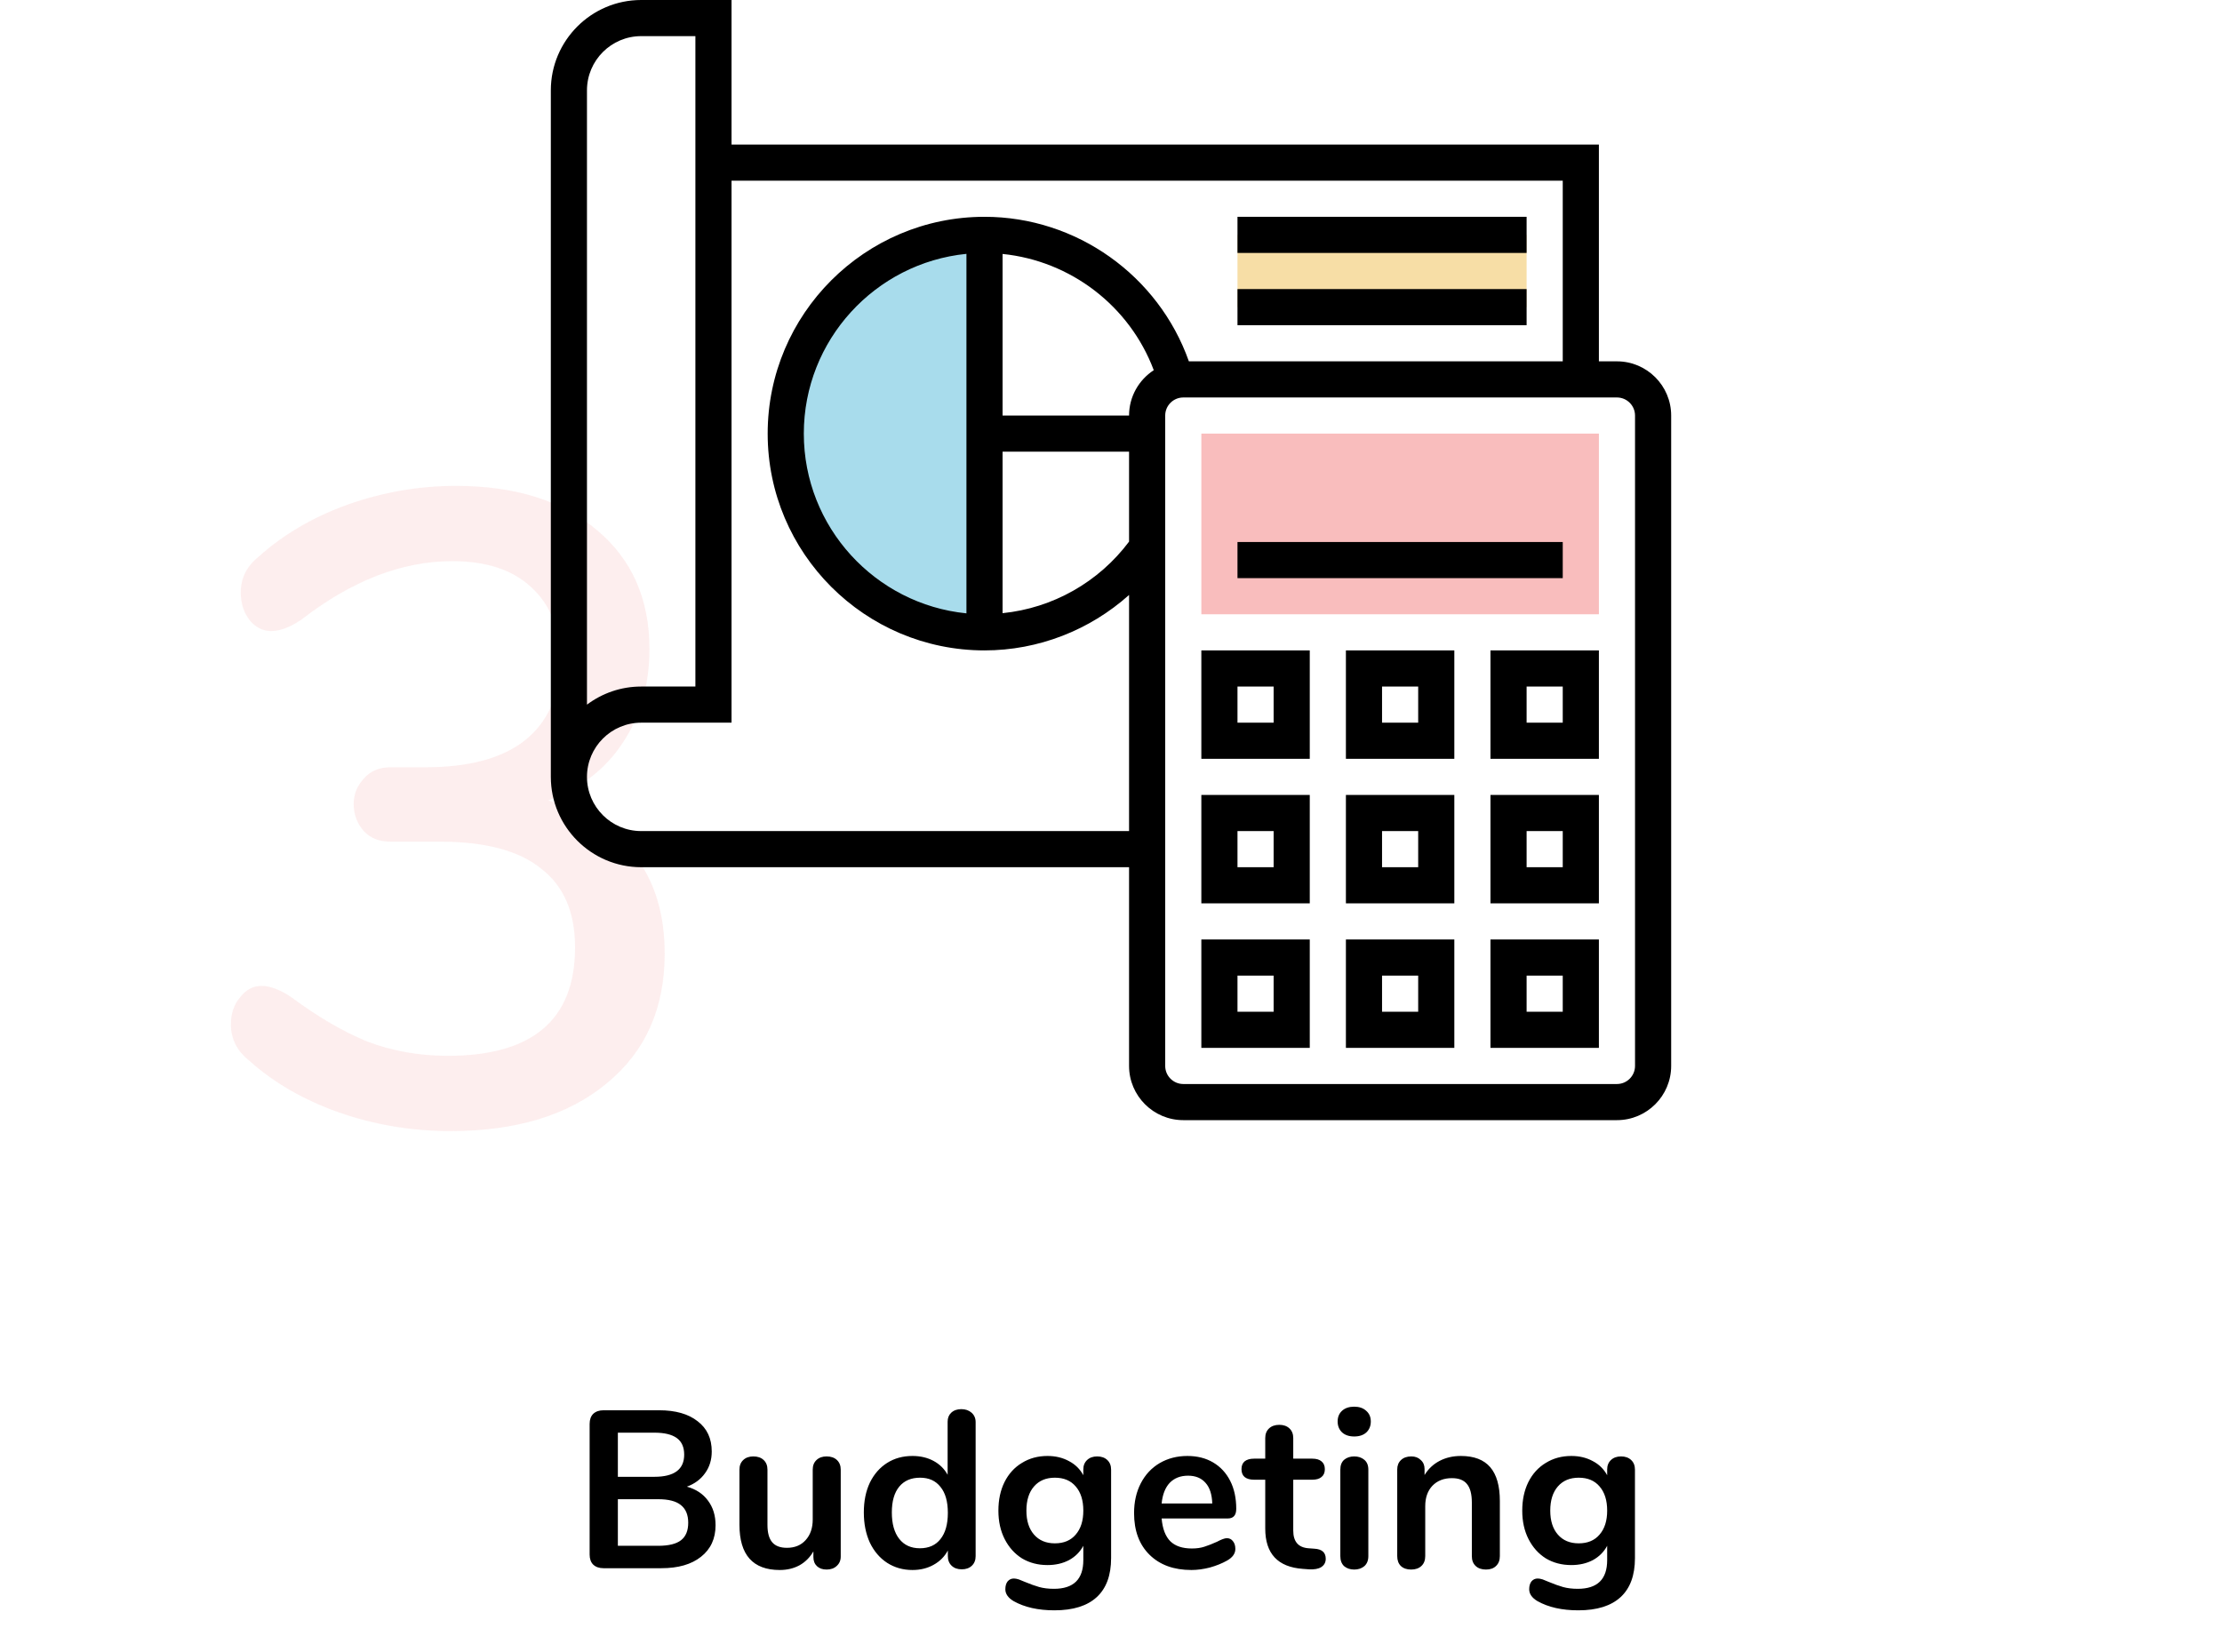 <svg width="238" height="177" viewBox="0 0 238 177" fill="none" xmlns="http://www.w3.org/2000/svg">
<path d="M73.572 159.264C74.548 159.536 75.3 160.032 75.828 160.752C76.372 161.472 76.644 162.352 76.644 163.392C76.644 164.832 76.124 165.96 75.084 166.776C74.06 167.592 72.644 168 70.836 168H64.644C64.18 168 63.812 167.872 63.54 167.616C63.284 167.36 63.156 167 63.156 166.536V152.544C63.156 152.08 63.284 151.72 63.54 151.464C63.812 151.208 64.18 151.08 64.644 151.08H70.596C72.356 151.08 73.732 151.472 74.724 152.256C75.732 153.024 76.236 154.104 76.236 155.496C76.236 156.392 75.996 157.168 75.516 157.824C75.052 158.48 74.404 158.96 73.572 159.264ZM66.18 158.208H70.092C72.22 158.208 73.284 157.416 73.284 155.832C73.284 155.032 73.02 154.44 72.492 154.056C71.964 153.672 71.164 153.48 70.092 153.48H66.18V158.208ZM70.5 165.6C71.62 165.6 72.436 165.4 72.948 165C73.46 164.6 73.716 163.976 73.716 163.128C73.716 162.28 73.452 161.648 72.924 161.232C72.412 160.816 71.604 160.608 70.5 160.608H66.18V165.6H70.5ZM88.539 156.024C89.003 156.024 89.371 156.152 89.643 156.408C89.915 156.664 90.051 157.008 90.051 157.44V166.752C90.051 167.168 89.907 167.504 89.619 167.76C89.347 168.016 88.987 168.144 88.539 168.144C88.107 168.144 87.763 168.024 87.507 167.784C87.251 167.544 87.123 167.216 87.123 166.8V166.2C86.755 166.84 86.259 167.336 85.635 167.688C85.011 168.024 84.307 168.192 83.523 168.192C80.643 168.192 79.203 166.576 79.203 163.344V157.44C79.203 157.008 79.339 156.664 79.611 156.408C79.883 156.152 80.243 156.024 80.691 156.024C81.155 156.024 81.523 156.152 81.795 156.408C82.067 156.664 82.203 157.008 82.203 157.44V163.368C82.203 164.2 82.371 164.816 82.707 165.216C83.043 165.616 83.571 165.816 84.291 165.816C85.123 165.816 85.787 165.544 86.283 165C86.795 164.44 87.051 163.704 87.051 162.792V157.44C87.051 157.008 87.187 156.664 87.459 156.408C87.731 156.152 88.091 156.024 88.539 156.024ZM102.965 150.96C103.413 150.96 103.781 151.088 104.069 151.344C104.357 151.6 104.501 151.936 104.501 152.352V166.704C104.501 167.136 104.365 167.48 104.093 167.736C103.821 167.992 103.461 168.12 103.013 168.12C102.565 168.12 102.205 167.992 101.933 167.736C101.661 167.48 101.525 167.136 101.525 166.704V166.104C101.173 166.76 100.661 167.272 99.989 167.64C99.333 168.008 98.581 168.192 97.733 168.192C96.725 168.192 95.821 167.936 95.021 167.424C94.237 166.912 93.621 166.192 93.173 165.264C92.741 164.32 92.525 163.24 92.525 162.024C92.525 160.808 92.741 159.744 93.173 158.832C93.621 157.92 94.237 157.216 95.021 156.72C95.805 156.224 96.709 155.976 97.733 155.976C98.581 155.976 99.333 156.152 99.989 156.504C100.645 156.856 101.149 157.352 101.501 157.992V152.304C101.501 151.904 101.629 151.584 101.885 151.344C102.157 151.088 102.517 150.96 102.965 150.96ZM98.525 165.864C99.485 165.864 100.221 165.536 100.733 164.88C101.261 164.224 101.525 163.288 101.525 162.072C101.525 160.856 101.261 159.928 100.733 159.288C100.221 158.632 99.493 158.304 98.549 158.304C97.589 158.304 96.845 158.624 96.317 159.264C95.789 159.904 95.525 160.824 95.525 162.024C95.525 163.24 95.789 164.184 96.317 164.856C96.845 165.528 97.581 165.864 98.525 165.864ZM117.523 156.024C117.971 156.024 118.331 156.152 118.603 156.408C118.875 156.664 119.011 157.008 119.011 157.44V166.92C119.011 168.76 118.499 170.152 117.475 171.096C116.451 172.04 114.939 172.512 112.939 172.512C111.195 172.512 109.739 172.184 108.571 171.528C107.979 171.176 107.683 170.752 107.683 170.256C107.683 169.904 107.763 169.624 107.923 169.416C108.099 169.208 108.323 169.104 108.595 169.104C108.739 169.104 108.915 169.136 109.123 169.2C109.331 169.28 109.547 169.368 109.771 169.464C110.347 169.704 110.859 169.888 111.307 170.016C111.771 170.144 112.299 170.208 112.891 170.208C114.987 170.208 116.035 169.184 116.035 167.136V165.6C115.683 166.256 115.171 166.768 114.499 167.136C113.827 167.488 113.059 167.664 112.195 167.664C111.171 167.664 110.259 167.424 109.459 166.944C108.675 166.448 108.059 165.76 107.611 164.88C107.163 164 106.939 162.984 106.939 161.832C106.939 160.68 107.155 159.664 107.587 158.784C108.035 157.888 108.659 157.2 109.459 156.72C110.259 156.224 111.171 155.976 112.195 155.976C113.059 155.976 113.827 156.16 114.499 156.528C115.171 156.88 115.683 157.384 116.035 158.04V157.416C116.035 157 116.171 156.664 116.443 156.408C116.715 156.152 117.075 156.024 117.523 156.024ZM112.987 165.336C113.947 165.336 114.691 165.024 115.219 164.4C115.763 163.776 116.035 162.92 116.035 161.832C116.035 160.728 115.763 159.864 115.219 159.24C114.691 158.616 113.947 158.304 112.987 158.304C112.043 158.304 111.299 158.616 110.755 159.24C110.211 159.864 109.939 160.728 109.939 161.832C109.939 162.92 110.211 163.776 110.755 164.4C111.299 165.024 112.043 165.336 112.987 165.336ZM131.407 164.784C131.679 164.784 131.895 164.888 132.055 165.096C132.231 165.304 132.319 165.584 132.319 165.936C132.319 166.432 132.023 166.848 131.431 167.184C130.887 167.488 130.271 167.736 129.583 167.928C128.895 168.104 128.239 168.192 127.615 168.192C125.727 168.192 124.231 167.648 123.127 166.56C122.023 165.472 121.471 163.984 121.471 162.096C121.471 160.896 121.711 159.832 122.191 158.904C122.671 157.976 123.343 157.256 124.207 156.744C125.087 156.232 126.079 155.976 127.183 155.976C128.239 155.976 129.159 156.208 129.943 156.672C130.727 157.136 131.335 157.792 131.767 158.64C132.199 159.488 132.415 160.488 132.415 161.64C132.415 162.328 132.111 162.672 131.503 162.672H124.423C124.519 163.776 124.831 164.592 125.359 165.12C125.887 165.632 126.655 165.888 127.663 165.888C128.175 165.888 128.623 165.824 129.007 165.696C129.407 165.568 129.855 165.392 130.351 165.168C130.831 164.912 131.183 164.784 131.407 164.784ZM127.255 158.088C126.439 158.088 125.783 158.344 125.287 158.856C124.807 159.368 124.519 160.104 124.423 161.064H129.847C129.815 160.088 129.575 159.352 129.127 158.856C128.679 158.344 128.055 158.088 127.255 158.088ZM140.801 165.912C141.601 165.96 142.001 166.32 142.001 166.992C142.001 167.376 141.841 167.672 141.521 167.88C141.217 168.072 140.777 168.152 140.201 168.12L139.553 168.072C136.865 167.88 135.521 166.44 135.521 163.752V158.52H134.321C133.889 158.52 133.553 158.424 133.313 158.232C133.089 158.04 132.977 157.76 132.977 157.392C132.977 157.024 133.089 156.744 133.313 156.552C133.553 156.36 133.889 156.264 134.321 156.264H135.521V154.056C135.521 153.624 135.657 153.28 135.929 153.024C136.201 152.768 136.569 152.64 137.033 152.64C137.481 152.64 137.841 152.768 138.113 153.024C138.385 153.28 138.521 153.624 138.521 154.056V156.264H140.561C140.993 156.264 141.321 156.36 141.545 156.552C141.785 156.744 141.905 157.024 141.905 157.392C141.905 157.76 141.785 158.04 141.545 158.232C141.321 158.424 140.993 158.52 140.561 158.52H138.521V163.968C138.521 165.152 139.065 165.784 140.153 165.864L140.801 165.912ZM145.052 168.144C144.62 168.144 144.26 168.024 143.972 167.784C143.7 167.528 143.564 167.168 143.564 166.704V157.44C143.564 156.976 143.7 156.624 143.972 156.384C144.26 156.144 144.62 156.024 145.052 156.024C145.484 156.024 145.844 156.144 146.132 156.384C146.42 156.624 146.564 156.976 146.564 157.44V166.704C146.564 167.168 146.42 167.528 146.132 167.784C145.844 168.024 145.484 168.144 145.052 168.144ZM145.052 153.888C144.508 153.888 144.076 153.744 143.756 153.456C143.436 153.152 143.276 152.76 143.276 152.28C143.276 151.8 143.436 151.416 143.756 151.128C144.076 150.84 144.508 150.696 145.052 150.696C145.58 150.696 146.004 150.84 146.324 151.128C146.66 151.416 146.828 151.8 146.828 152.28C146.828 152.76 146.668 153.152 146.348 153.456C146.028 153.744 145.596 153.888 145.052 153.888ZM156.474 155.976C157.882 155.976 158.93 156.376 159.618 157.176C160.306 157.976 160.65 159.184 160.65 160.8V166.704C160.65 167.152 160.514 167.504 160.242 167.76C159.986 168.016 159.626 168.144 159.162 168.144C158.698 168.144 158.33 168.016 158.058 167.76C157.786 167.504 157.65 167.152 157.65 166.704V160.968C157.65 160.056 157.474 159.392 157.122 158.976C156.786 158.56 156.25 158.352 155.514 158.352C154.65 158.352 153.954 158.624 153.426 159.168C152.914 159.712 152.658 160.44 152.658 161.352V166.704C152.658 167.152 152.522 167.504 152.25 167.76C151.978 168.016 151.61 168.144 151.146 168.144C150.682 168.144 150.314 168.016 150.042 167.76C149.786 167.504 149.658 167.152 149.658 166.704V157.416C149.658 157 149.794 156.664 150.066 156.408C150.338 156.152 150.706 156.024 151.17 156.024C151.586 156.024 151.922 156.152 152.178 156.408C152.45 156.648 152.586 156.968 152.586 157.368V158.016C152.986 157.36 153.522 156.856 154.194 156.504C154.866 156.152 155.626 155.976 156.474 155.976ZM173.633 156.024C174.081 156.024 174.441 156.152 174.713 156.408C174.985 156.664 175.121 157.008 175.121 157.44V166.92C175.121 168.76 174.609 170.152 173.585 171.096C172.561 172.04 171.049 172.512 169.049 172.512C167.305 172.512 165.849 172.184 164.681 171.528C164.089 171.176 163.793 170.752 163.793 170.256C163.793 169.904 163.873 169.624 164.033 169.416C164.209 169.208 164.433 169.104 164.705 169.104C164.849 169.104 165.025 169.136 165.233 169.2C165.441 169.28 165.657 169.368 165.881 169.464C166.457 169.704 166.969 169.888 167.417 170.016C167.881 170.144 168.409 170.208 169.001 170.208C171.097 170.208 172.145 169.184 172.145 167.136V165.6C171.793 166.256 171.281 166.768 170.609 167.136C169.937 167.488 169.169 167.664 168.305 167.664C167.281 167.664 166.369 167.424 165.569 166.944C164.785 166.448 164.169 165.76 163.721 164.88C163.273 164 163.049 162.984 163.049 161.832C163.049 160.68 163.265 159.664 163.697 158.784C164.145 157.888 164.769 157.2 165.569 156.72C166.369 156.224 167.281 155.976 168.305 155.976C169.169 155.976 169.937 156.16 170.609 156.528C171.281 156.88 171.793 157.384 172.145 158.04V157.416C172.145 157 172.281 156.664 172.553 156.408C172.825 156.152 173.185 156.024 173.633 156.024ZM169.097 165.336C170.057 165.336 170.801 165.024 171.329 164.4C171.873 163.776 172.145 162.92 172.145 161.832C172.145 160.728 171.873 159.864 171.329 159.24C170.801 158.616 170.057 158.304 169.097 158.304C168.153 158.304 167.409 158.616 166.865 159.24C166.321 159.864 166.049 160.728 166.049 161.832C166.049 162.92 166.321 163.776 166.865 164.4C167.409 165.024 168.153 165.336 169.097 165.336Z" fill="black"/>
<path d="M58.715 85.748C62.811 86.9 65.915 88.884 68.027 91.7C70.139 94.452 71.195 97.94 71.195 102.164C71.195 108.052 69.115 112.692 64.955 116.084C60.859 119.476 55.291 121.172 48.251 121.172C44.091 121.172 40.091 120.5 36.251 119.156C32.475 117.812 29.275 115.956 26.651 113.588C25.371 112.564 24.731 111.284 24.731 109.748C24.731 108.596 25.051 107.636 25.691 106.868C26.331 106.036 27.099 105.62 27.995 105.62C28.955 105.62 30.043 106.036 31.259 106.868C34.011 108.916 36.699 110.484 39.323 111.572C42.011 112.596 44.891 113.108 47.963 113.108C57.051 113.108 61.595 109.236 61.595 101.492C61.595 97.716 60.379 94.9 57.947 93.044C55.579 91.124 51.963 90.164 47.099 90.164H41.819C40.603 90.164 39.643 89.78 38.939 89.012C38.235 88.18 37.883 87.22 37.883 86.132C37.883 85.108 38.235 84.212 38.939 83.444C39.643 82.612 40.603 82.196 41.819 82.196H45.563C50.235 82.196 53.787 81.236 56.219 79.316C58.715 77.332 59.963 74.452 59.963 70.676C59.963 67.348 58.939 64.756 56.891 62.9C54.907 61.044 52.091 60.116 48.443 60.116C43.067 60.116 37.691 62.196 32.315 66.356C31.099 67.188 30.011 67.604 29.051 67.604C28.155 67.604 27.387 67.22 26.747 66.452C26.107 65.62 25.787 64.628 25.787 63.476C25.787 61.94 26.427 60.66 27.707 59.636C30.331 57.268 33.499 55.412 37.211 54.068C40.987 52.724 44.859 52.052 48.827 52.052C55.163 52.052 60.187 53.62 63.899 56.756C67.675 59.892 69.563 64.148 69.563 69.524C69.563 73.364 68.603 76.724 66.683 79.604C64.827 82.42 62.171 84.468 58.715 85.748Z" fill="#F9BDBD" fill-opacity="0.25"/>
<g clip-path="url(#clip0_25_67)">
<path d="M84.161 46.452C84.161 58.21 93.693 67.742 105.452 67.742V25.161C93.693 25.161 84.161 34.693 84.161 46.452Z" fill="#A8DCEC"/>
<path d="M171.258 65.806H128.677V46.452H171.258V65.806Z" fill="#F9BDBD"/>
<path d="M163.516 32.903H132.548V25.161H163.516V32.903Z" fill="#F7DEA6"/>
<path d="M173.194 38.71H171.258V15.484H78.355V0H68.677C63.342 0 59 4.342 59 9.677V83.226C59 88.562 63.342 92.903 68.677 92.903H120.935V114.194C120.935 117.394 123.541 120 126.742 120H173.194C176.394 120 179 117.394 179 114.194V44.516C179 41.315 176.394 38.71 173.194 38.71ZM62.871 9.677C62.871 6.476 65.477 3.871 68.677 3.871H74.484V73.548H68.677C66.5 73.548 64.489 74.272 62.871 75.488V9.677ZM68.677 89.032C65.477 89.032 62.871 86.427 62.871 83.226C62.871 80.025 65.477 77.419 68.677 77.419H78.355V19.355H167.387V38.71H127.342C124.092 29.522 115.311 23.226 105.452 23.226C92.644 23.226 82.226 33.644 82.226 46.452C82.226 59.259 92.644 69.677 105.452 69.677C111.219 69.677 116.716 67.511 120.935 63.738V89.032H68.677ZM120.935 44.516H107.387V27.206C114.682 27.943 121.004 32.787 123.58 39.658C121.99 40.695 120.935 42.482 120.935 44.516ZM103.516 65.708C93.75 64.734 86.097 56.469 86.097 46.452C86.097 36.434 93.75 28.169 103.516 27.195V65.708ZM107.387 48.387H120.935V58.022C117.676 62.375 112.752 65.147 107.387 65.688V48.387ZM175.129 114.194C175.129 115.26 174.26 116.129 173.194 116.129H126.742C125.676 116.129 124.806 115.26 124.806 114.194V44.516C124.806 43.45 125.676 42.581 126.742 42.581H173.194C174.26 42.581 175.129 43.45 175.129 44.516V114.194Z" fill="black"/>
<path d="M159.645 112.258H171.258V100.645H159.645V112.258ZM163.516 104.516H167.387V108.387H163.516V104.516Z" fill="black"/>
<path d="M144.161 112.258H155.774V100.645H144.161V112.258ZM148.032 104.516H151.903V108.387H148.032V104.516Z" fill="black"/>
<path d="M128.677 112.258H140.29V100.645H128.677V112.258ZM132.548 104.516H136.419V108.387H132.548V104.516Z" fill="black"/>
<path d="M159.645 96.774H171.258V85.161H159.645V96.774ZM163.516 89.032H167.387V92.903H163.516V89.032Z" fill="black"/>
<path d="M144.161 96.774H155.774V85.161H144.161V96.774ZM148.032 89.032H151.903V92.903H148.032V89.032Z" fill="black"/>
<path d="M128.677 96.774H140.29V85.161H128.677V96.774ZM132.548 89.032H136.419V92.903H132.548V89.032Z" fill="black"/>
<path d="M159.645 81.29H171.258V69.677H159.645V81.29ZM163.516 73.548H167.387V77.419H163.516V73.548Z" fill="black"/>
<path d="M144.161 81.29H155.774V69.677H144.161V81.29ZM148.032 73.548H151.903V77.419H148.032V73.548Z" fill="black"/>
<path d="M128.677 81.29H140.29V69.677H128.677V81.29ZM132.548 73.548H136.419V77.419H132.548V73.548Z" fill="black"/>
<path d="M132.548 23.226H163.516V27.097H132.548V23.226Z" fill="black"/>
<path d="M132.548 30.968H163.516V34.839H132.548V30.968Z" fill="black"/>
<path d="M132.548 58.065H167.387V61.935H132.548V58.065Z" fill="black"/>
</g>
<defs>
<clipPath id="clip0_25_67">
<rect width="120" height="120" fill="white" transform="translate(59)"/>
</clipPath>
</defs>
</svg>
